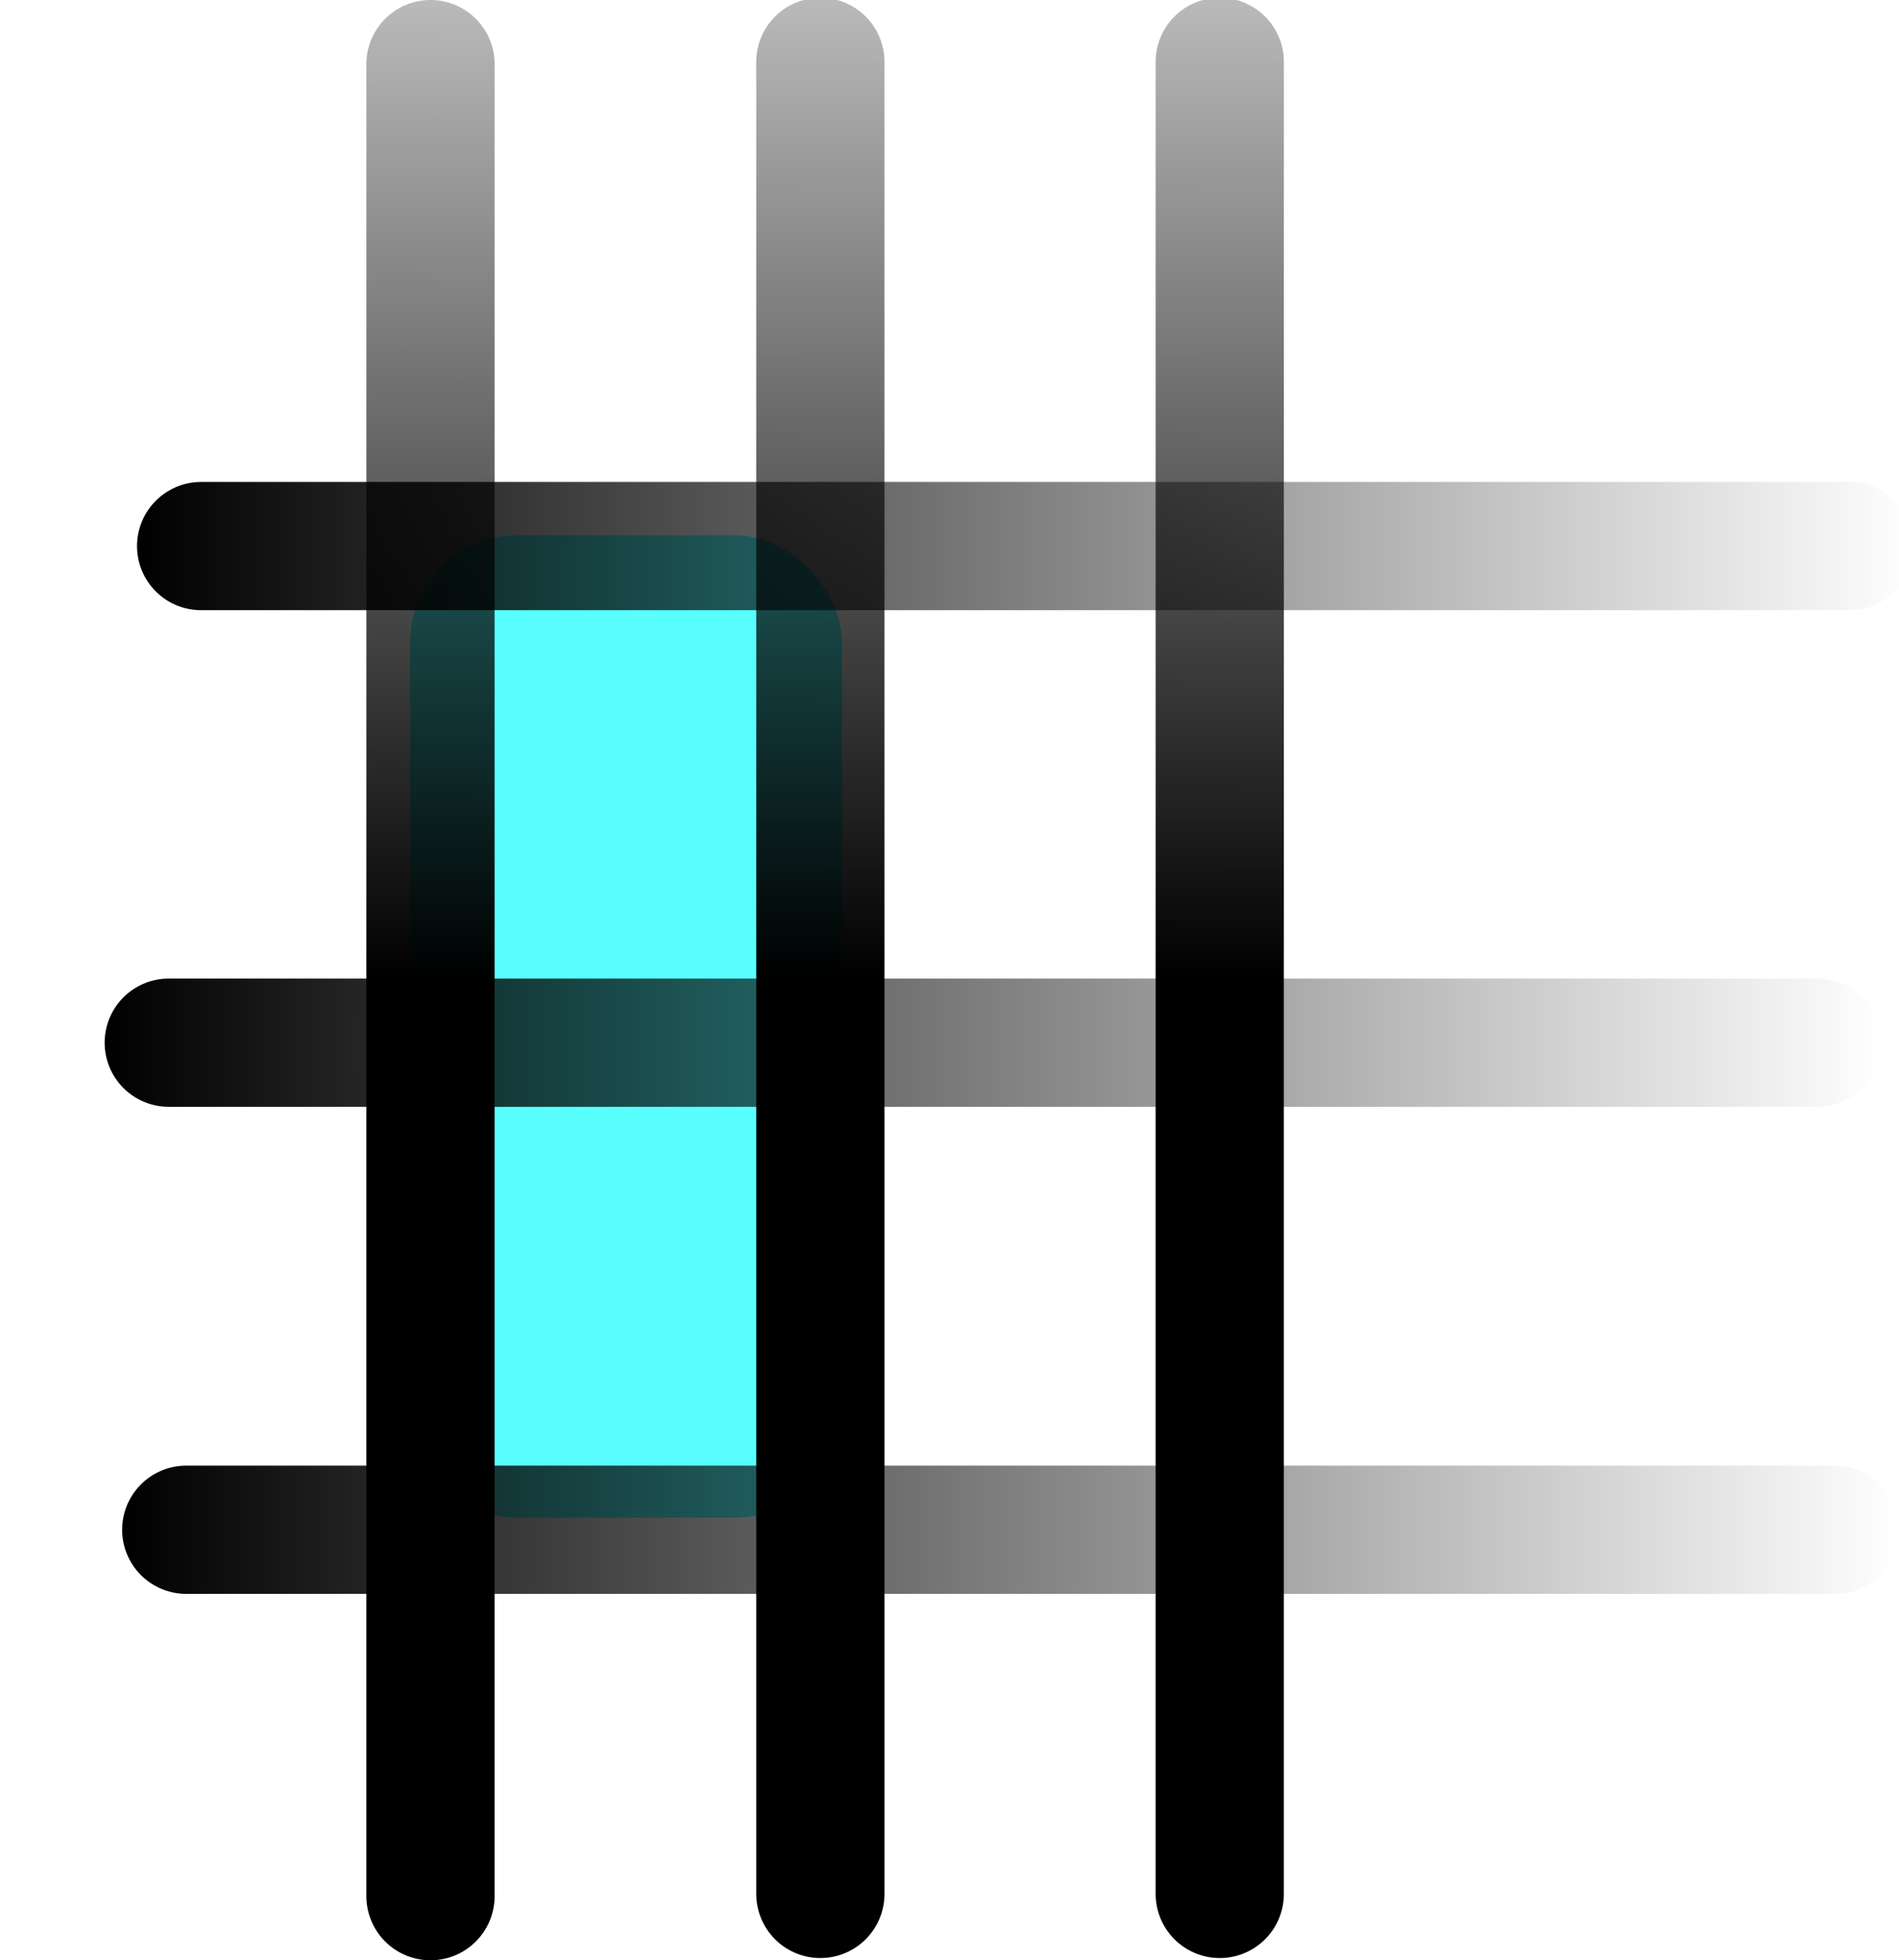 <?xml version="1.0" encoding="UTF-8" standalone="no"?>
<!-- Created with Inkscape (http://www.inkscape.org/) -->

<svg
   xmlns:dc="http://purl.org/dc/elements/1.1/"
   xmlns:cc="http://creativecommons.org/ns#"
   xmlns:rdf="http://www.w3.org/1999/02/22-rdf-syntax-ns#"
   xmlns:svg="http://www.w3.org/2000/svg"
   xmlns="http://www.w3.org/2000/svg"
   xmlns:xlink="http://www.w3.org/1999/xlink"
   xmlns:sodipodi="http://sodipodi.sourceforge.net/DTD/sodipodi-0.dtd"
   xmlns:inkscape="http://www.inkscape.org/namespaces/inkscape"
   width="88.857"
   height="91.714"
   id="svg2"
   version="1.1"
   inkscape:version="0.47 r22583"
   sodipodi:docname="gridder.svg">
  <defs
     id="defs4">
    <linearGradient
       inkscape:collect="always"
       id="linearGradient3612">
      <stop
         style="stop-color:#000000;stop-opacity:1;"
         offset="0"
         id="stop3614" />
      <stop
         style="stop-color:#000000;stop-opacity:0;"
         offset="1"
         id="stop3616" />
    </linearGradient>
    <linearGradient
       inkscape:collect="always"
       id="linearGradient3604">
      <stop
         style="stop-color:#000000;stop-opacity:1;"
         offset="0"
         id="stop3606" />
      <stop
         style="stop-color:#000000;stop-opacity:0;"
         offset="1"
         id="stop3608" />
    </linearGradient>
    <linearGradient
       id="linearGradient3594">
      <stop
         style="stop-color:#ff2727;stop-opacity:1;"
         offset="0"
         id="stop3596" />
      <stop
         style="stop-color:#06bdff;stop-opacity:1;"
         offset="1"
         id="stop3598" />
    </linearGradient>
    <inkscape:perspective
       sodipodi:type="inkscape:persp3d"
       inkscape:vp_x="0 : 526.18109 : 1"
       inkscape:vp_y="0 : 1000 : 0"
       inkscape:vp_z="744.09448 : 526.18109 : 1"
       inkscape:persp3d-origin="372.04724 : 350.78739 : 1"
       id="perspective10" />
    <linearGradient
       inkscape:collect="always"
       xlink:href="#linearGradient3594"
       id="linearGradient3600"
       x1="79.5"
       y1="115.219"
       x2="157.643"
       y2="115.219"
       gradientUnits="userSpaceOnUse"
       gradientTransform="translate(5.714,0)" />
    <linearGradient
       inkscape:collect="always"
       xlink:href="#linearGradient3604"
       id="linearGradient3610"
       x1="99.857"
       y1="112.362"
       x2="100.143"
       y2="49.505"
       gradientUnits="userSpaceOnUse" />
    <linearGradient
       inkscape:collect="always"
       xlink:href="#linearGradient3612"
       id="linearGradient3618"
       x1="88.429"
       y1="138.076"
       x2="171.571"
       y2="138.076"
       gradientUnits="userSpaceOnUse" />
    <inkscape:perspective
       id="perspective3758"
       inkscape:persp3d-origin="0.5 : 0.33333333 : 1"
       inkscape:vp_z="1 : 0.5 : 1"
       inkscape:vp_y="0 : 1000 : 0"
       inkscape:vp_x="0 : 0.5 : 1"
       sodipodi:type="inkscape:persp3d" />
    <linearGradient
       inkscape:collect="always"
       xlink:href="#linearGradient3612-7"
       id="linearGradient3618-1"
       x1="88.429"
       y1="138.076"
       x2="171.571"
       y2="138.076"
       gradientUnits="userSpaceOnUse" />
    <linearGradient
       inkscape:collect="always"
       id="linearGradient3612-7">
      <stop
         style="stop-color:#000000;stop-opacity:1;"
         offset="0"
         id="stop3614-6" />
      <stop
         style="stop-color:#000000;stop-opacity:0;"
         offset="1"
         id="stop3616-6" />
    </linearGradient>
    <linearGradient
       gradientTransform="translate(-0.819,-22.789)"
       y2="138.076"
       x2="171.571"
       y1="138.076"
       x1="88.429"
       gradientUnits="userSpaceOnUse"
       id="linearGradient3767"
       xlink:href="#linearGradient3612-7"
       inkscape:collect="always" />
    <inkscape:perspective
       id="perspective3796"
       inkscape:persp3d-origin="0.5 : 0.33333333 : 1"
       inkscape:vp_z="1 : 0.5 : 1"
       inkscape:vp_y="0 : 1000 : 0"
       inkscape:vp_x="0 : 0.5 : 1"
       sodipodi:type="inkscape:persp3d" />
    <linearGradient
       gradientTransform="translate(-0.314,-20.263)"
       y2="138.076"
       x2="171.571"
       y1="138.076"
       x1="88.429"
       gradientUnits="userSpaceOnUse"
       id="linearGradient3767-6"
       xlink:href="#linearGradient3612-7-5"
       inkscape:collect="always" />
    <linearGradient
       inkscape:collect="always"
       id="linearGradient3612-7-5">
      <stop
         style="stop-color:#000000;stop-opacity:1;"
         offset="0"
         id="stop3614-6-6" />
      <stop
         style="stop-color:#000000;stop-opacity:0;"
         offset="1"
         id="stop3616-6-9" />
    </linearGradient>
    <linearGradient
       y2="138.076"
       x2="171.571"
       y1="138.076"
       x1="88.429"
       gradientTransform="translate(0.697,-46.022)"
       gradientUnits="userSpaceOnUse"
       id="linearGradient3805"
       xlink:href="#linearGradient3612-7-5"
       inkscape:collect="always" />
    <inkscape:perspective
       id="perspective3834"
       inkscape:persp3d-origin="0.5 : 0.33333333 : 1"
       inkscape:vp_z="1 : 0.5 : 1"
       inkscape:vp_y="0 : 1000 : 0"
       inkscape:vp_x="0 : 0.5 : 1"
       sodipodi:type="inkscape:persp3d" />
    <linearGradient
       inkscape:collect="always"
       xlink:href="#linearGradient3604-9"
       id="linearGradient3610-8"
       x1="99.857"
       y1="112.362"
       x2="100.143"
       y2="49.505"
       gradientUnits="userSpaceOnUse" />
    <linearGradient
       inkscape:collect="always"
       id="linearGradient3604-9">
      <stop
         style="stop-color:#000000;stop-opacity:1;"
         offset="0"
         id="stop3606-7" />
      <stop
         style="stop-color:#000000;stop-opacity:0;"
         offset="1"
         id="stop3608-4" />
    </linearGradient>
    <linearGradient
       gradientTransform="translate(18.243,-0.105)"
       y2="49.505"
       x2="100.143"
       y1="112.362"
       x1="99.857"
       gradientUnits="userSpaceOnUse"
       id="linearGradient3843"
       xlink:href="#linearGradient3604-9"
       inkscape:collect="always" />
    <inkscape:perspective
       id="perspective3834-0"
       inkscape:persp3d-origin="0.5 : 0.33333333 : 1"
       inkscape:vp_z="1 : 0.5 : 1"
       inkscape:vp_y="0 : 1000 : 0"
       inkscape:vp_x="0 : 0.5 : 1"
       sodipodi:type="inkscape:persp3d" />
    <linearGradient
       inkscape:collect="always"
       xlink:href="#linearGradient3604-3"
       id="linearGradient3610-2"
       x1="99.857"
       y1="112.362"
       x2="100.143"
       y2="49.505"
       gradientUnits="userSpaceOnUse" />
    <linearGradient
       inkscape:collect="always"
       id="linearGradient3604-3">
      <stop
         style="stop-color:#000000;stop-opacity:1;"
         offset="0"
         id="stop3606-8" />
      <stop
         style="stop-color:#000000;stop-opacity:0;"
         offset="1"
         id="stop3608-3" />
    </linearGradient>
    <linearGradient
       gradientTransform="translate(36.931,-0.105)"
       y2="49.505"
       x2="100.143"
       y1="112.362"
       x1="99.857"
       gradientUnits="userSpaceOnUse"
       id="linearGradient3843-1"
       xlink:href="#linearGradient3604-3"
       inkscape:collect="always" />
  </defs>
  <sodipodi:namedview
     id="base"
     pagecolor="#ffffff"
     bordercolor="#666666"
     borderopacity="1.0"
     inkscape:pageopacity="0.0"
     inkscape:pageshadow="2"
     inkscape:zoom="1.979899"
     inkscape:cx="26.4209"
     inkscape:cy="3.5987964"
     inkscape:document-units="px"
     inkscape:current-layer="layer1"
     showgrid="false"
     inkscape:window-width="1280"
     inkscape:window-height="949"
     inkscape:window-x="0"
     inkscape:window-y="24"
     inkscape:window-maximized="1" />
  <g
     inkscape:label="Layer 1"
     inkscape:groupmode="layer"
     id="layer1"
     transform="translate(-82.714,-66.505)">
    <rect
       style="fill:#00ffff;fill-opacity:0.651;stroke:none;stroke-width:3;stroke-linecap:round;stroke-miterlimit:4;stroke-opacity:1;stroke-dasharray:none;stroke-dashoffset:0"
       id="rect3883"
       width="20.203"
       height="45.962"
       x="19.193"
       y="25.044"
       transform="translate(82.714,66.505)"
       rx="5"
       ry="5" />
    <path
       style="fill:none;stroke:url(#linearGradient3610);stroke-width:6;stroke-linecap:round;stroke-linejoin:miter;stroke-miterlimit:4;stroke-opacity:1;stroke-dasharray:none"
       d="m 102.857,69.505 0,85.714"
       id="path2816" />
    <path
       style="fill:none;stroke:url(#linearGradient3618);stroke-width:6;stroke-linecap:round;stroke-linejoin:miter;stroke-miterlimit:4;stroke-opacity:1;stroke-dasharray:none"
       d="m 91.429,138.076 77.143,0"
       id="path2818" />
    <path
       style="fill:none;stroke:url(#linearGradient3767);stroke-width:6;stroke-linecap:round;stroke-linejoin:miter;stroke-miterlimit:4;stroke-opacity:1;stroke-dasharray:none"
       d="m 90.61,115.288 77.143,0"
       id="path2818-3" />
    <path
       style="fill:none;stroke:url(#linearGradient3805);stroke-width:6;stroke-linecap:round;stroke-linejoin:miter;stroke-miterlimit:4;stroke-opacity:1;stroke-dasharray:none"
       d="m 92.125,92.054 77.143,0"
       id="path2818-3-6" />
    <path
       style="fill:none;stroke:url(#linearGradient3843);stroke-width:6;stroke-linecap:round;stroke-linejoin:miter;stroke-miterlimit:4;stroke-opacity:1;stroke-dasharray:none"
       d="m 121.1,69.4 0,85.714"
       id="path2816-7" />
    <path
       style="fill:none;stroke:url(#linearGradient3843-1);stroke-width:6;stroke-linecap:round;stroke-linejoin:miter;stroke-miterlimit:4;stroke-opacity:1;stroke-dasharray:none"
       d="m 139.788,69.4 0,85.714"
       id="path2816-1" />
  </g>
</svg>
